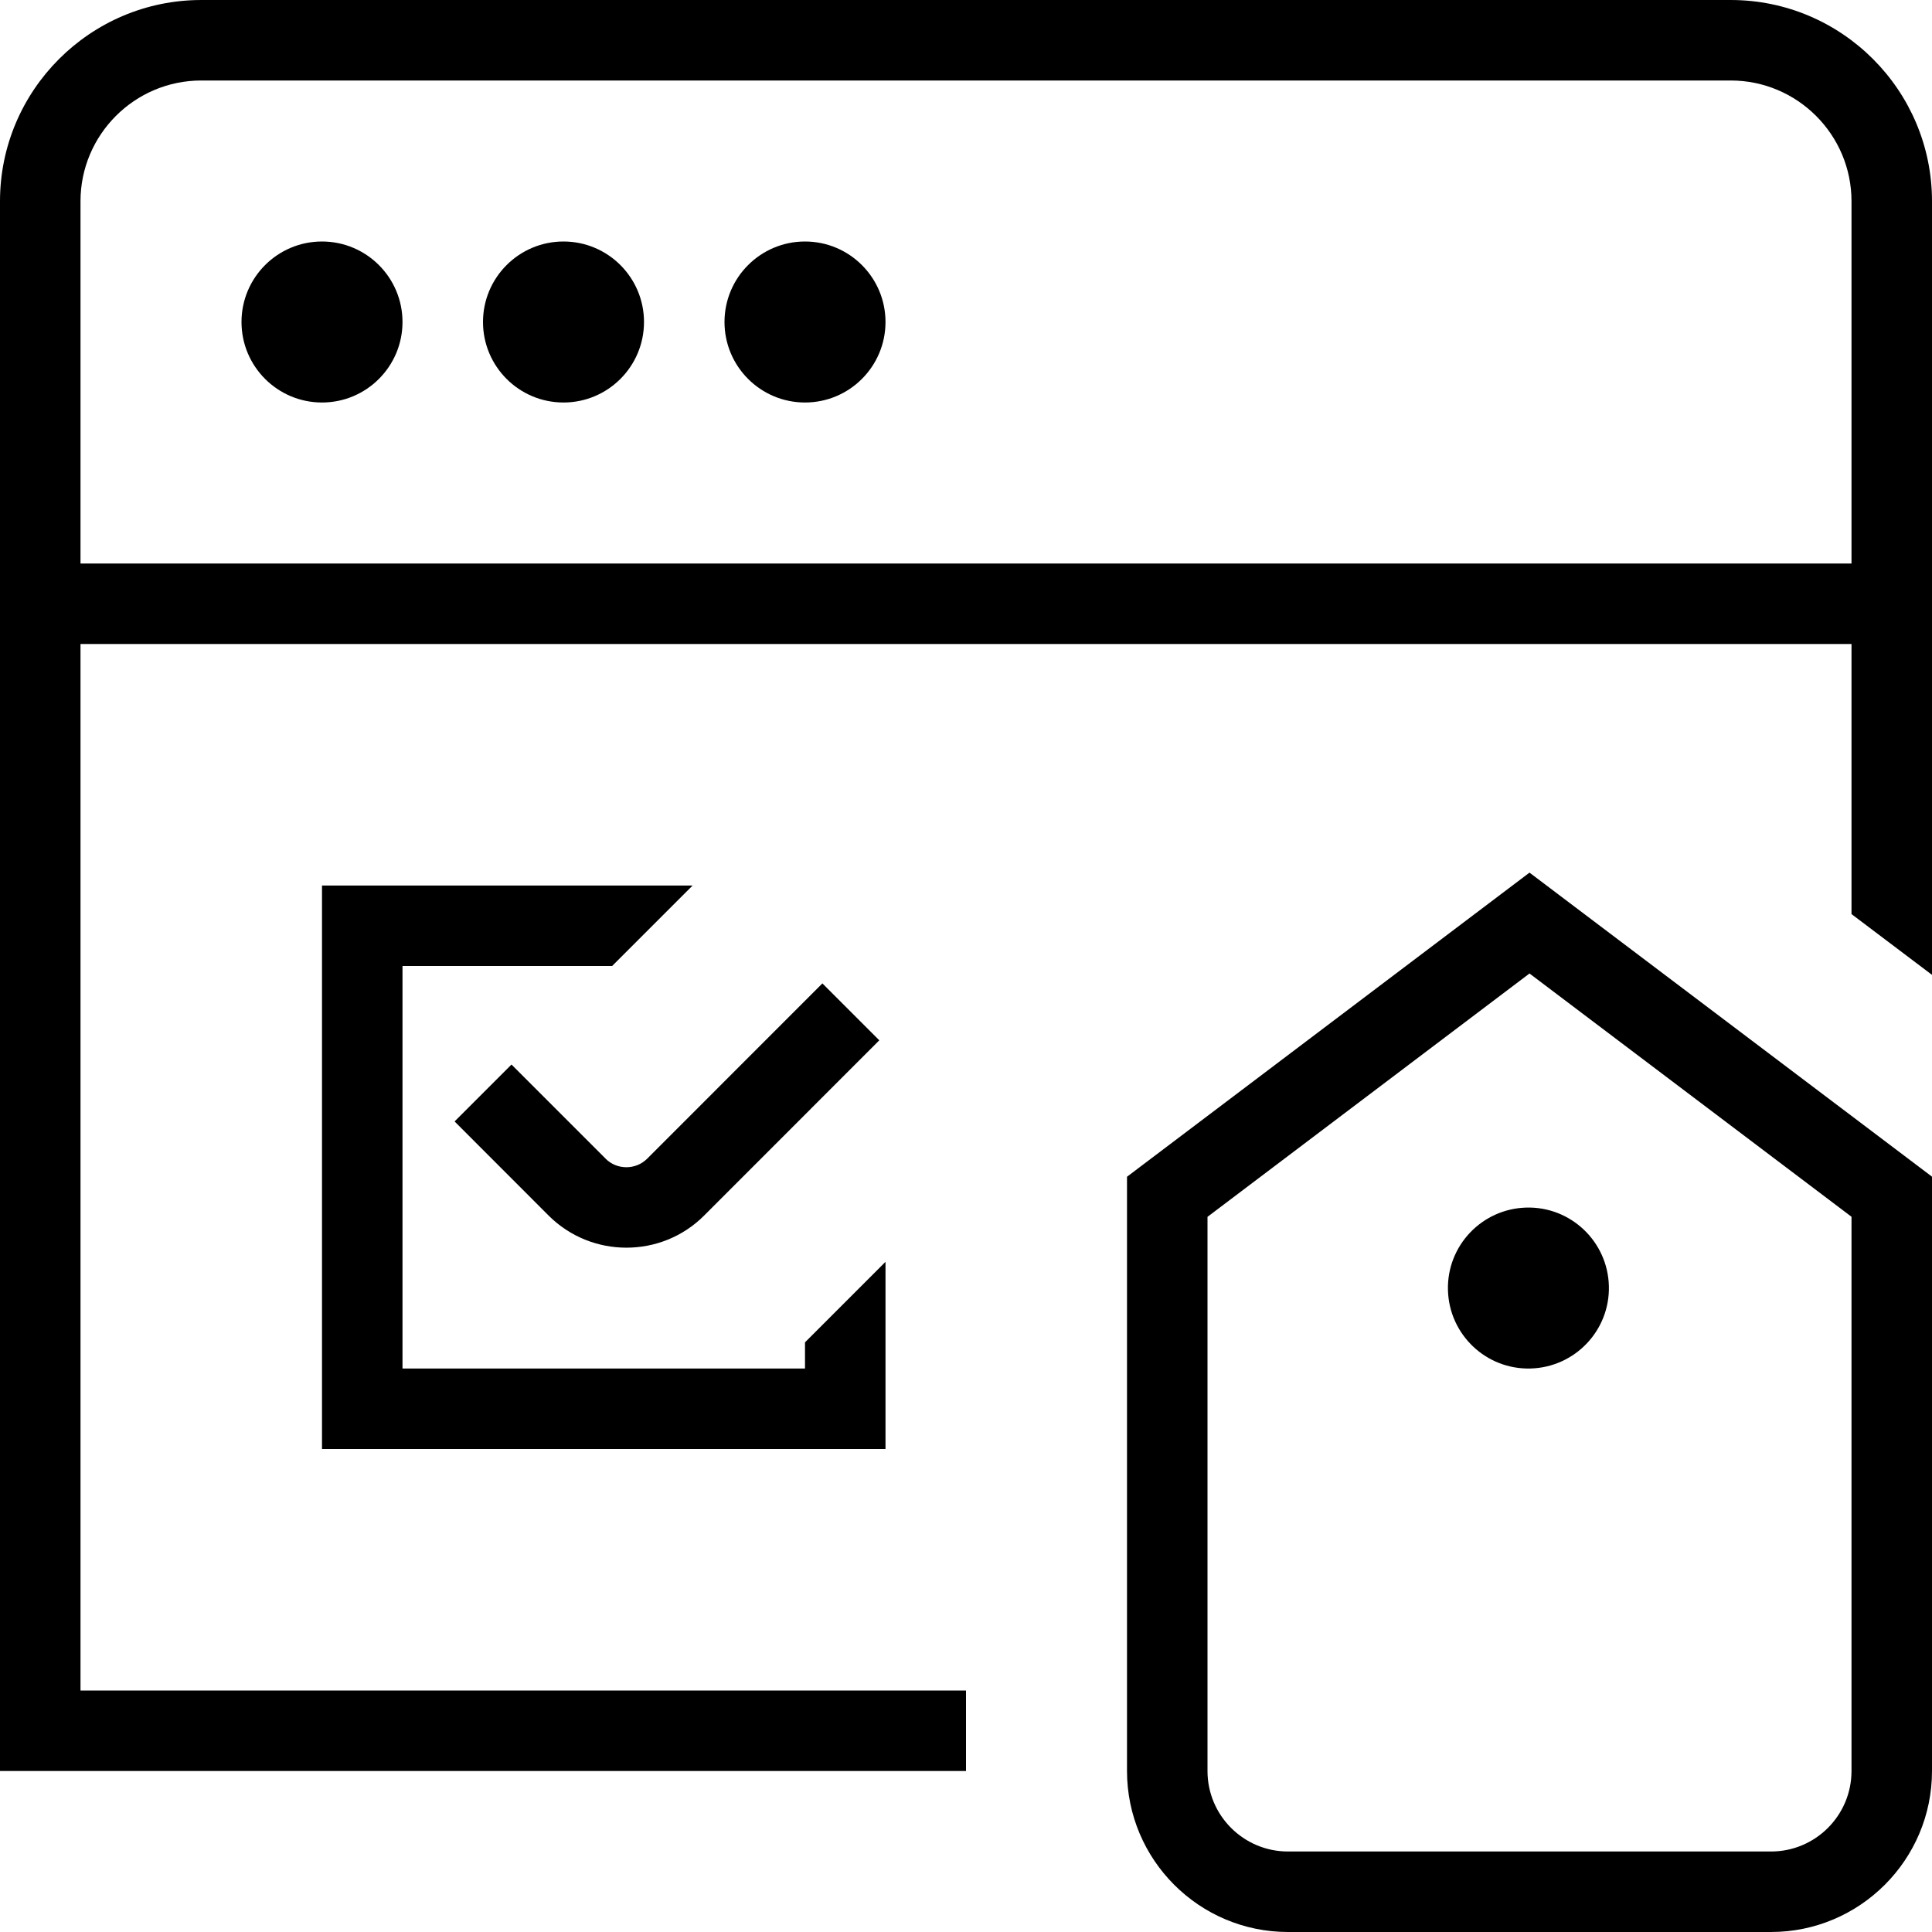 <svg id="Layer_1" viewBox="0 0 24 24" xmlns="http://www.w3.org/2000/svg" data-name="Layer 1"><path d="m18.96 15.001c.552-.015 1.011.421 1.026.973s-.421 1.011-.973 1.026-1.011-.421-1.026-.973.421-1.011.973-1.026zm.04-4.161 5 3.777v7.383c0 1.103-.897 2-2 2h-6c-1.103 0-2-.897-2-2v-7.382zm4 4.275-4-3.022-4 3.023v6.884c0 .552.448 1 1 1h6c.552 0 1-.448 1-1zm1-12.615v9.61l-1-.755v-3.355h-22v13h11v1h-12v-19.5c0-1.378 1.122-2.5 2.5-2.5h19c1.379 0 2.5 1.122 2.5 2.5zm-1 4.5v-4.5c0-.827-.673-1.5-1.5-1.5h-19c-.827 0-1.5.673-1.5 1.5v4.5zm-19-4c-.552 0-1 .448-1 1s.448 1 1 1 1-.448 1-1-.448-1-1-1zm3 0c-.552 0-1 .448-1 1s.448 1 1 1 1-.448 1-1-.448-1-1-1zm3 0c-.552 0-1 .448-1 1s.448 1 1 1 1-.448 1-1-.448-1-1-1zm-2.476 11.394-1.17-1.17-.707.707 1.17 1.171c.266.264.614.397.964.397s.699-.132.965-.398l2.177-2.178-.707-.707-2.177 2.178c-.142.141-.374.141-.516 0zm-3.524 3.606h7v-2.325l-1 1v.325h-5v-5h2.604l1-1h-4.604z"/></svg>
